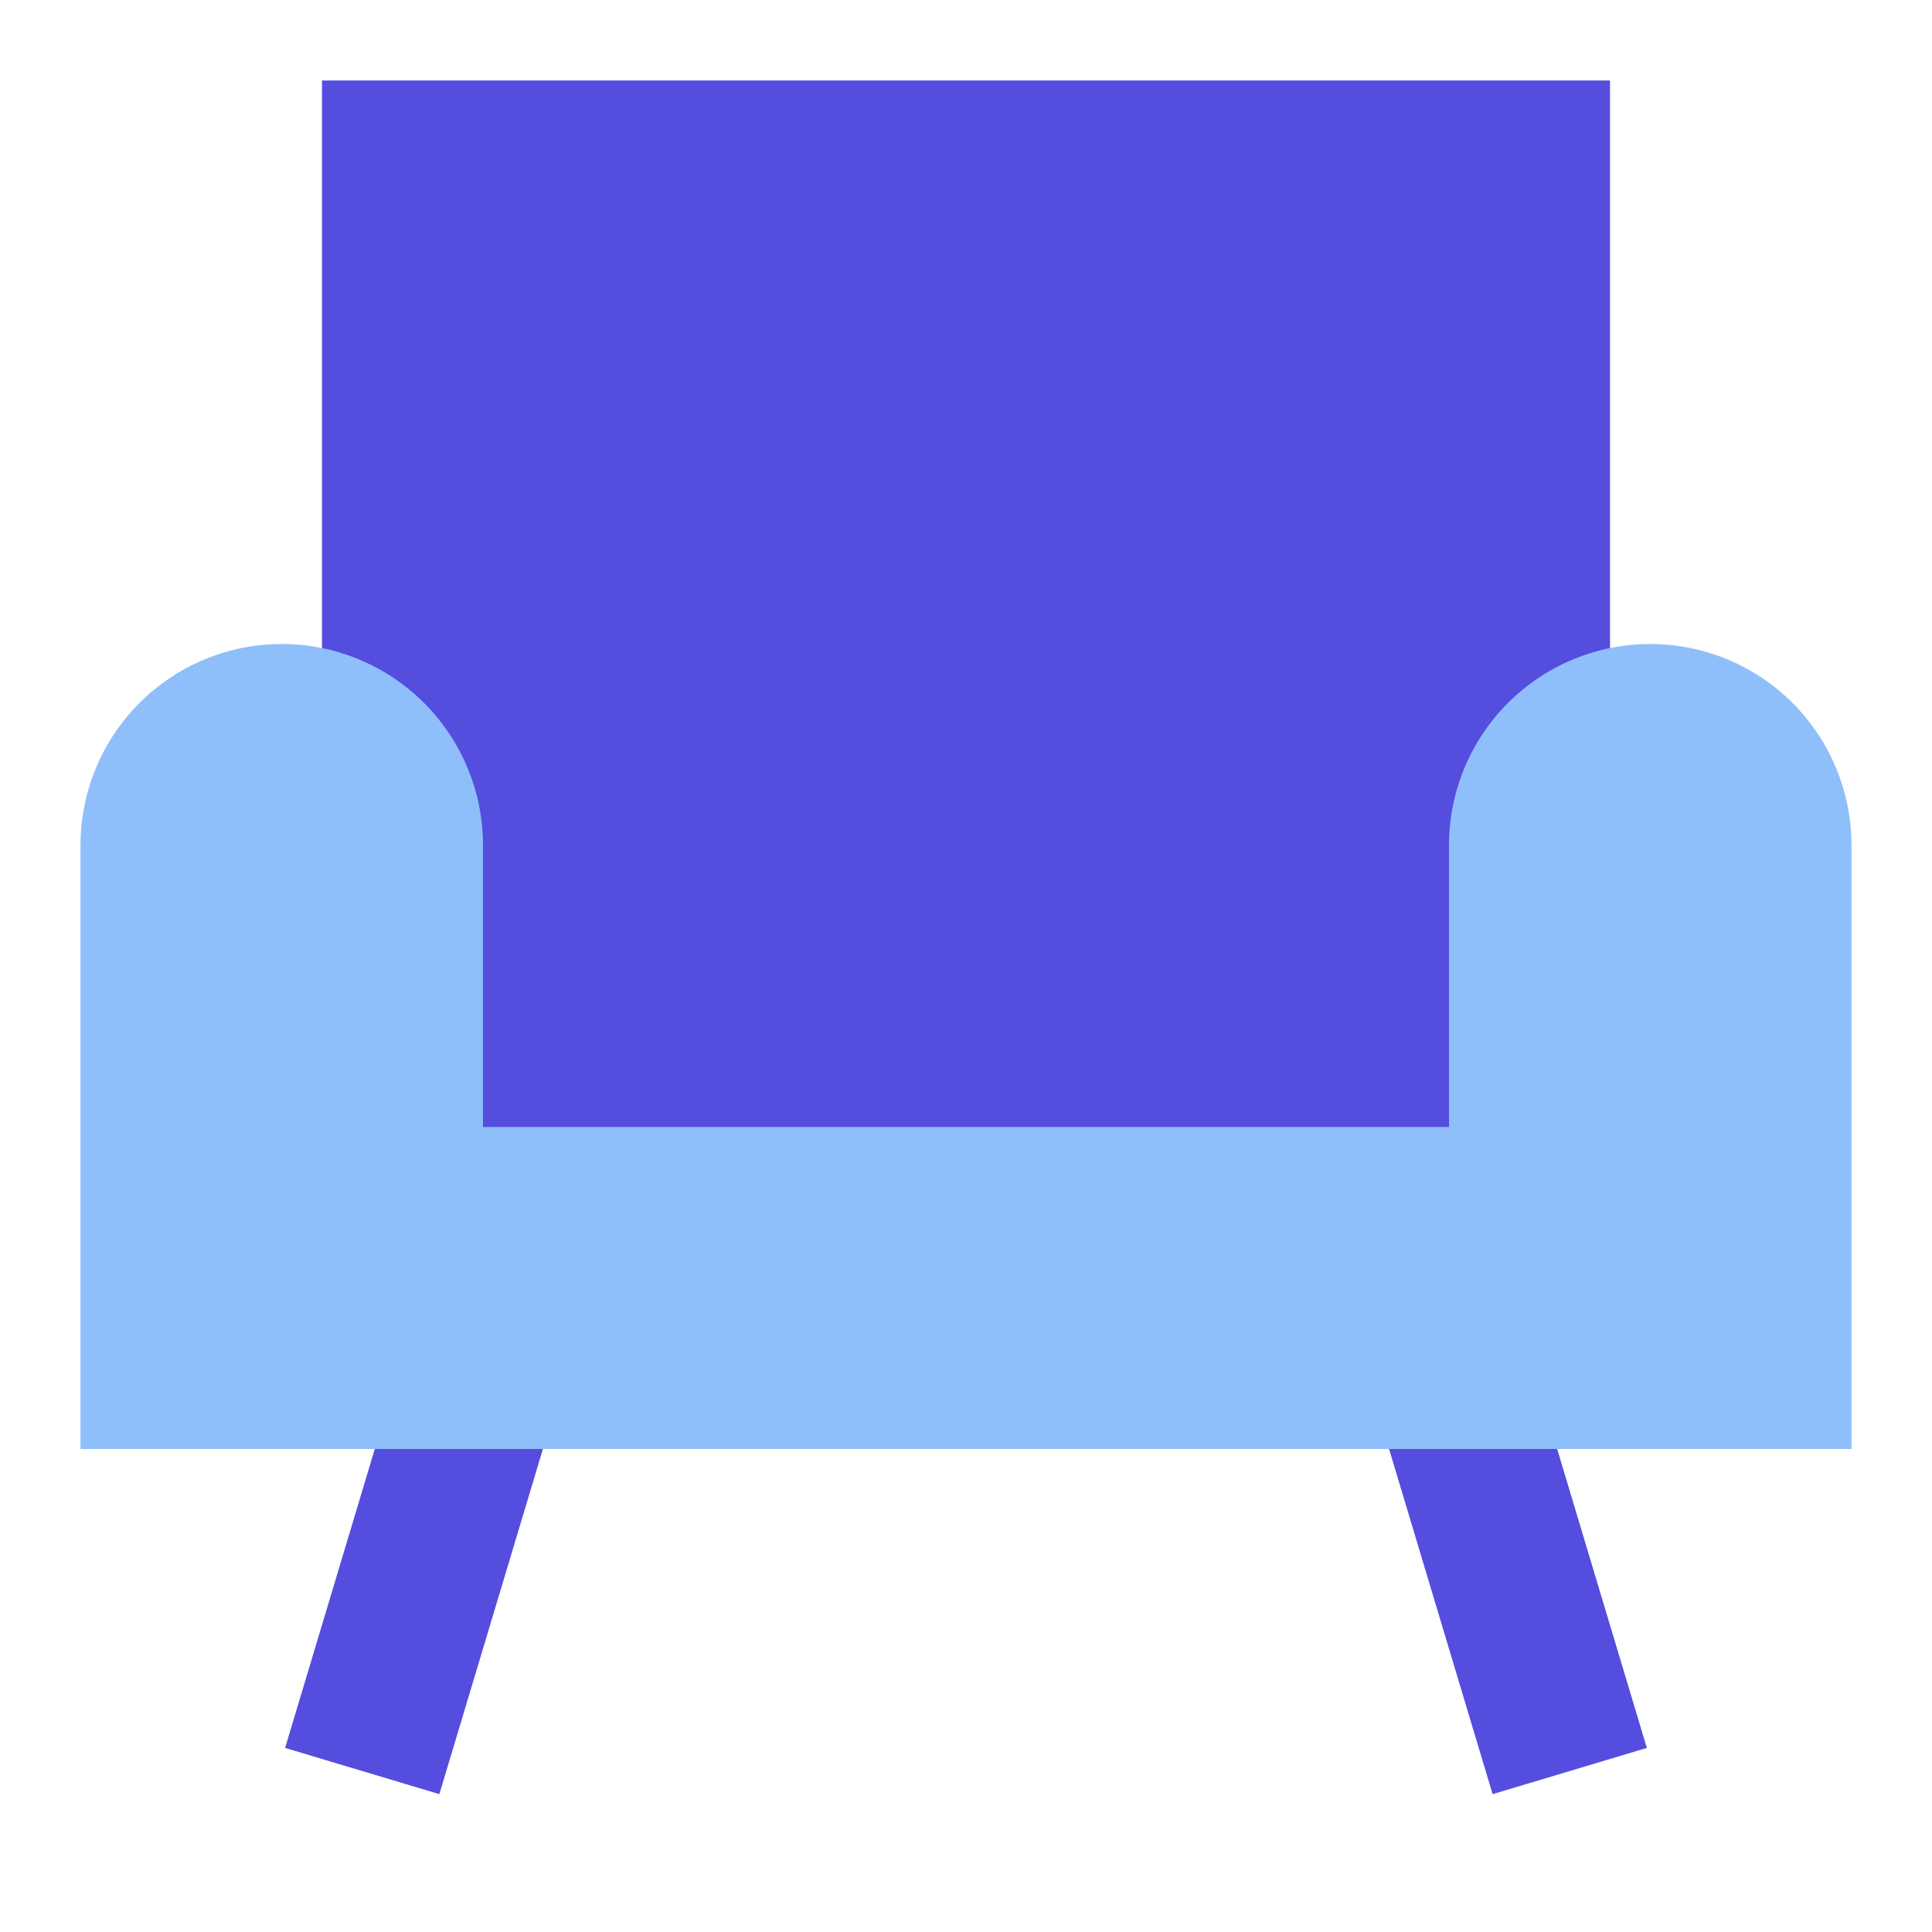 <svg width="54" height="54" viewBox="0 0 54 54" fill="none" xmlns="http://www.w3.org/2000/svg">
<path fill-rule="evenodd" clip-rule="evenodd" d="M45 2.25H9V33.75H45V2.25Z" fill="#554DDE"/>
<path fill-rule="evenodd" clip-rule="evenodd" d="M11.344 37.605L7.969 48.855L12.28 50.147L15.655 38.897L11.344 37.605ZM42.655 37.605L46.03 48.855L41.719 50.147L38.344 38.897L42.655 37.605Z" fill="#554DDE"/>
<path d="M2.25 40.5V23.625C2.25 22.133 2.843 20.702 3.898 19.648C4.952 18.593 6.383 18 7.875 18C9.367 18 10.798 18.593 11.852 19.648C12.907 20.702 13.5 22.133 13.5 23.625V31.5H40.5V23.625C40.5 22.133 41.093 20.702 42.148 19.648C43.202 18.593 44.633 18 46.125 18C47.617 18 49.048 18.593 50.102 19.648C51.157 20.702 51.75 22.133 51.75 23.625V40.5H2.25Z" fill="#8FBFFA"/>
</svg>
